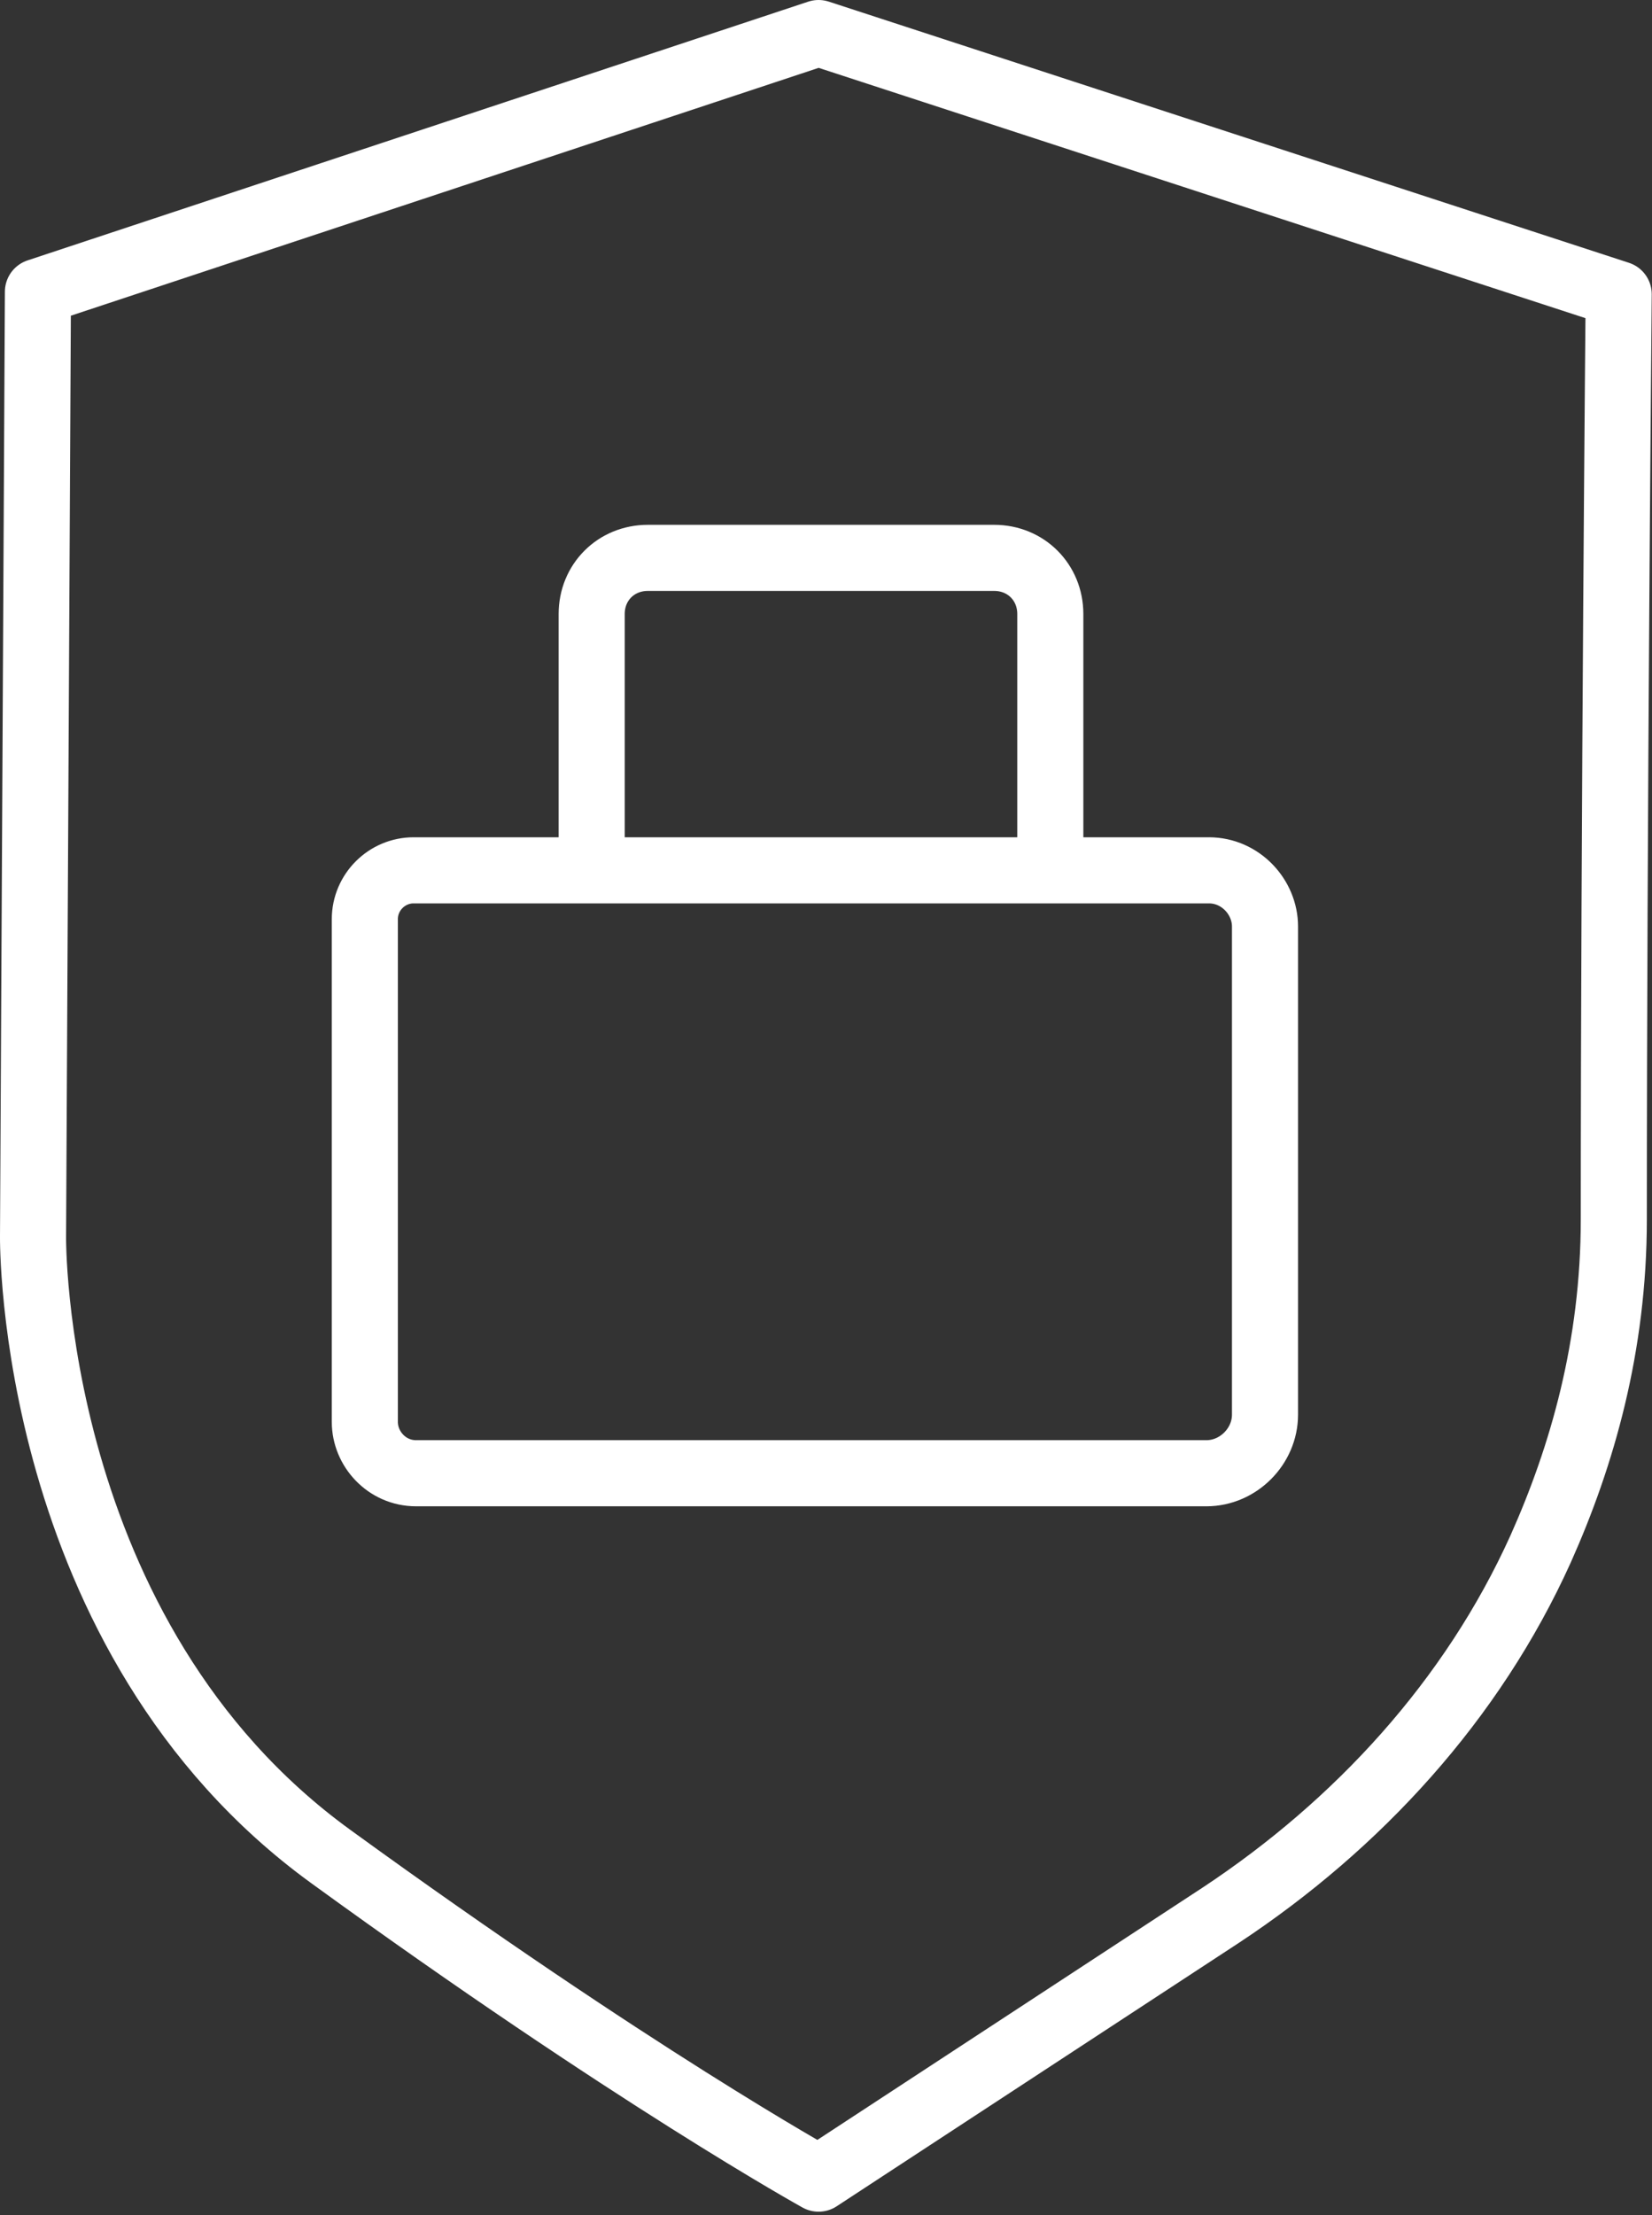 <svg width="50" height="67" viewBox="0 0 50 67" fill="none" xmlns="http://www.w3.org/2000/svg">
<rect x="0" y="0" width="50" height="67" fill="#333333" stroke="none"/>
<path d="M11.042 27.802V43.012C11.042 43.824 11.707 44.563 12.592 44.563H36.515C37.474 44.563 38.287 43.751 38.287 42.791V28.024C38.287 27.138 37.548 26.326 36.589 26.326H31.789H17.909H12.519C11.707 26.326 11.042 26.99 11.042 27.802Z" stroke="white" stroke-width="2" stroke-miterlimit="10" stroke-linejoin="round"/>
<path d="M17.908 26.325V18.573C17.908 17.613 18.646 16.875 19.606 16.875H30.091C31.051 16.875 31.789 17.613 31.789 18.573V26.325" stroke="white" stroke-width="2" stroke-miterlimit="10" stroke-linejoin="round"/>
<path d="M24.775 1L1.148 8.826L1 37.4C1 37.4 0.852 49.509 10.008 56.154C19.163 62.799 24.775 65.9 24.775 65.9L36.957 57.926C41.092 55.194 44.562 51.429 46.63 46.851C47.885 44.045 48.844 40.723 48.844 36.883C48.844 24.922 48.992 8.9 48.992 8.9L24.775 1Z" stroke="white" stroke-width="2" stroke-miterlimit="10" stroke-linejoin="round"/>
</svg>
